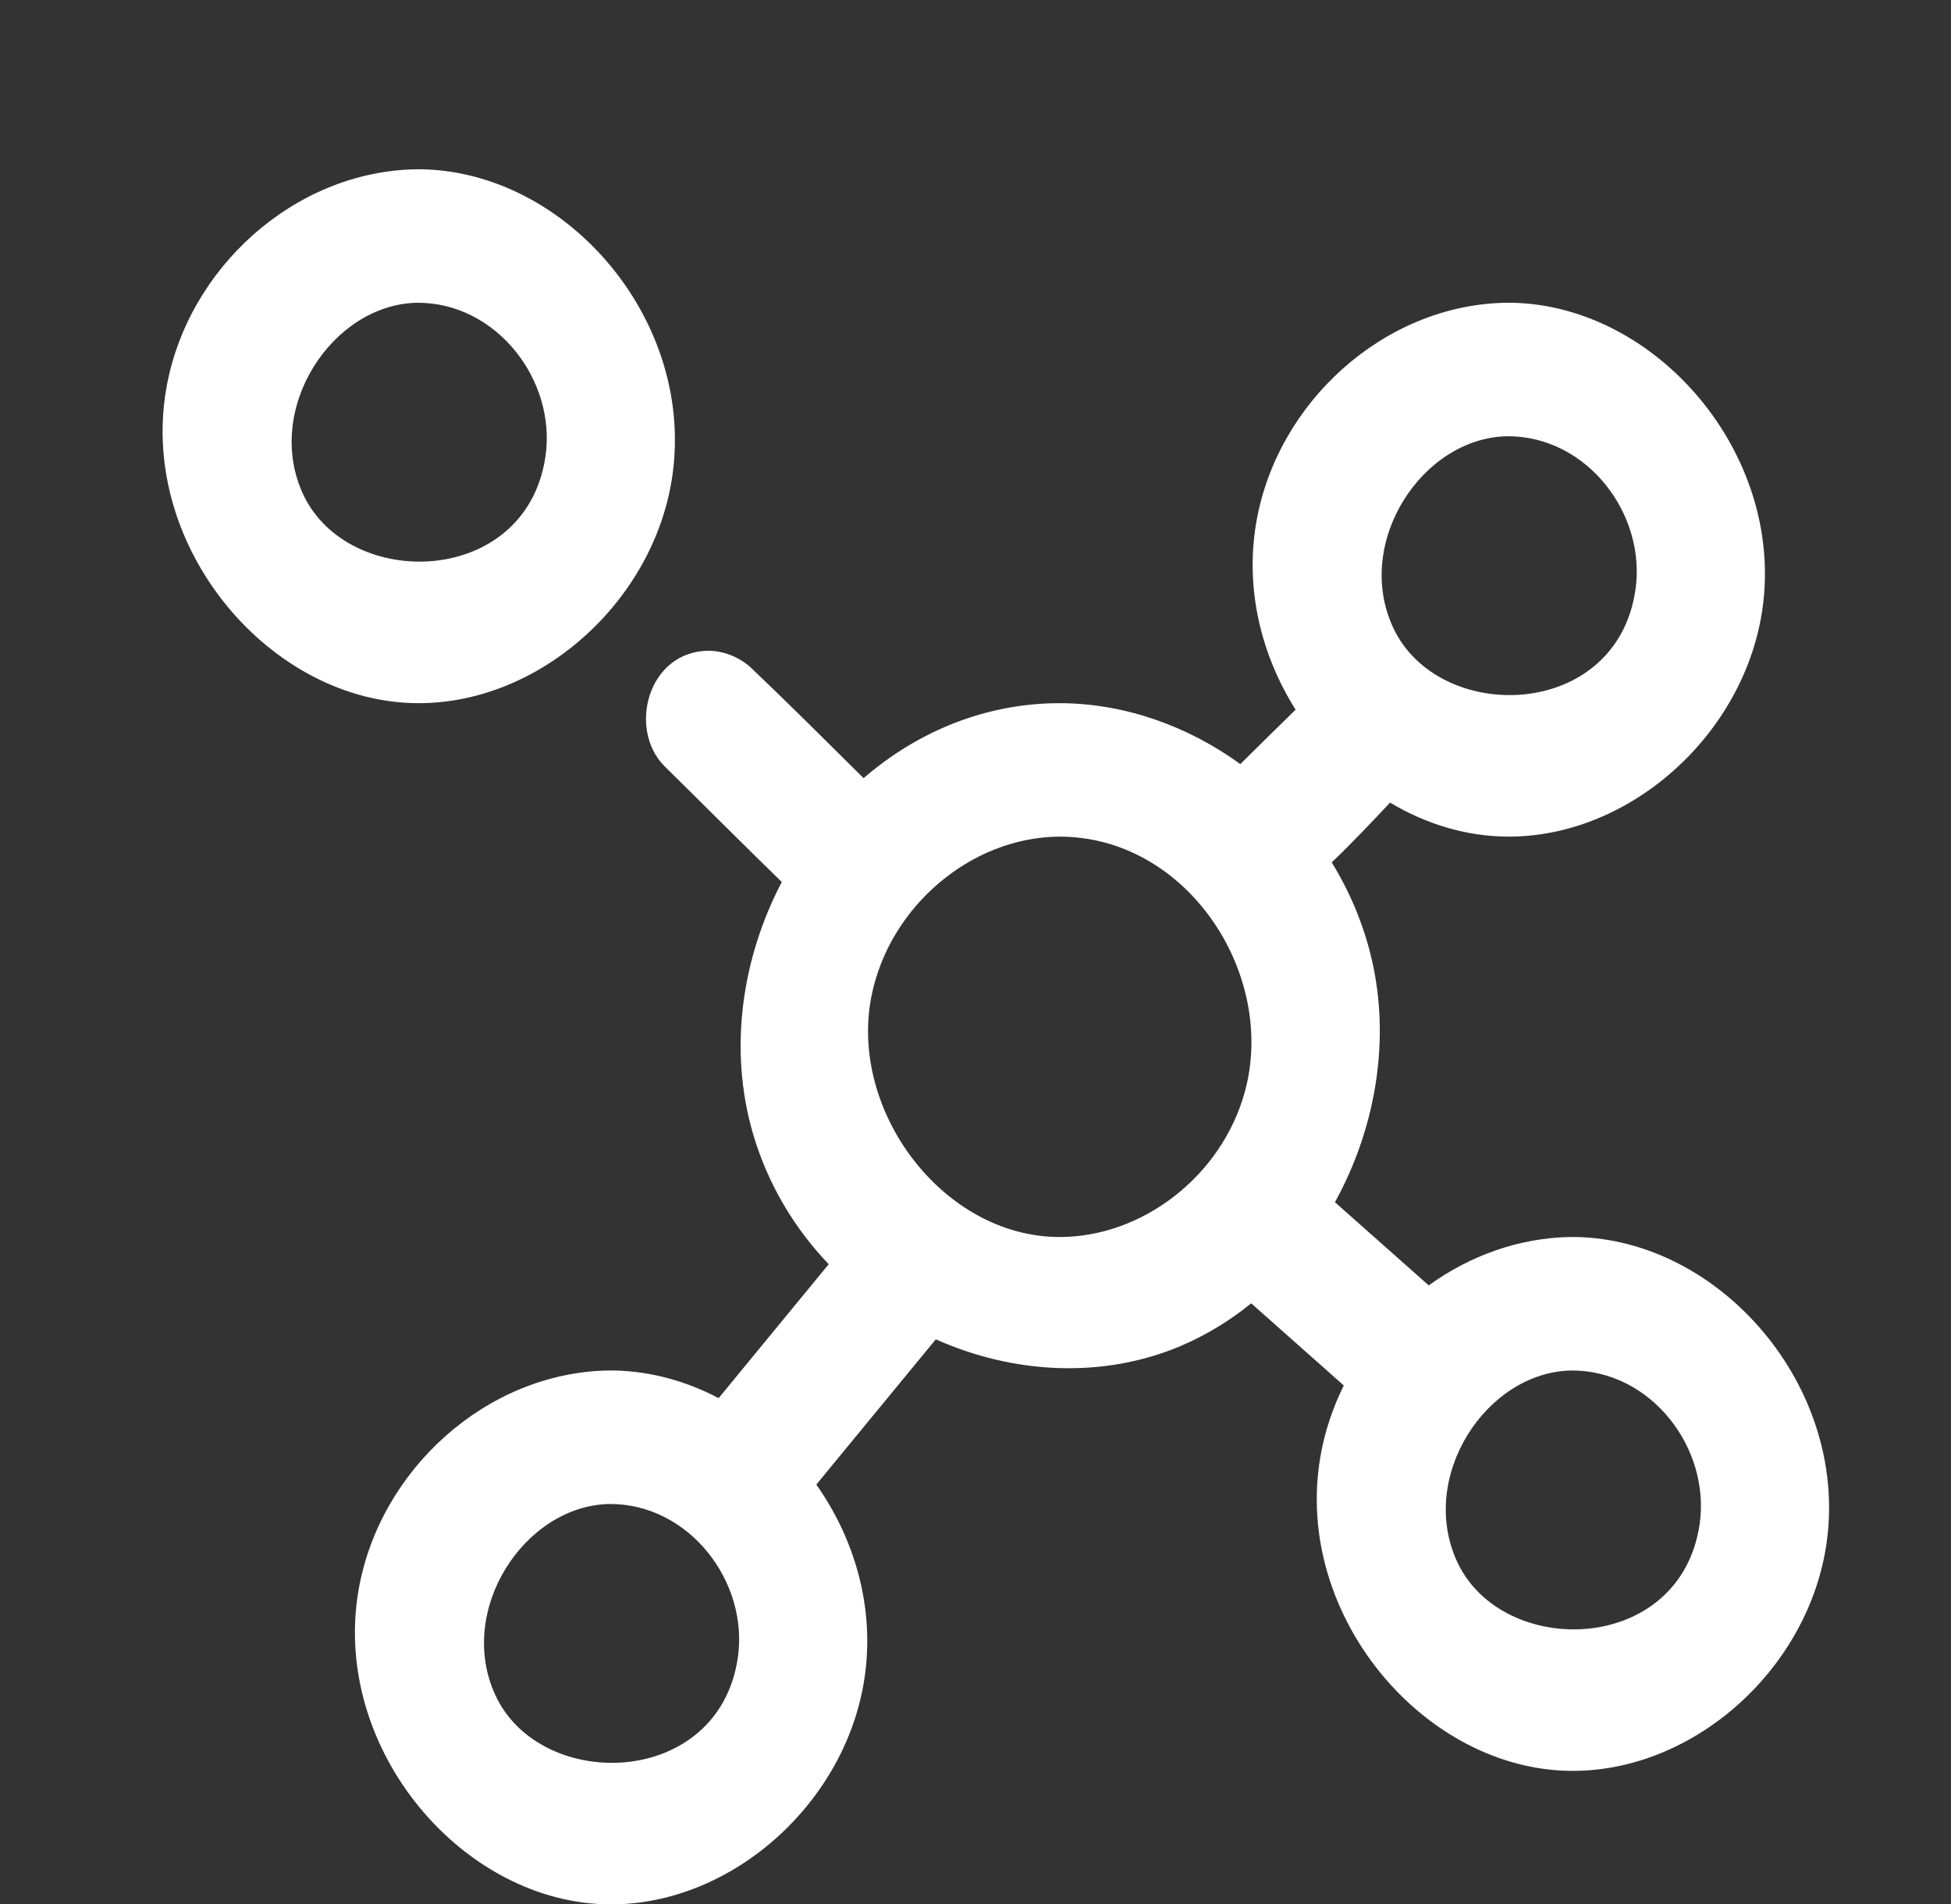<svg width="42" height="41" viewBox="0 0 42 41" fill="none" xmlns="http://www.w3.org/2000/svg">
<rect x="0" y="0" width="42" height="41" fill="#333333" stroke="none"/>
<g clip-path="url(#clip0_51_39)">
<path fill-rule="evenodd" clip-rule="evenodd" d="M27.891 15.279C27.155 14.112 26.797 12.688 27.044 11.249C27.488 8.663 29.792 6.57 32.407 6.518C32.479 6.518 32.479 6.518 32.549 6.518C35.667 6.58 38.391 9.757 37.947 13.067C37.581 15.777 35.122 18.012 32.479 18.012C31.576 18.012 30.701 17.744 29.925 17.28C29.512 17.718 29.101 18.154 28.669 18.567C29.091 19.253 29.403 20.019 29.569 20.833C29.916 22.546 29.576 24.363 28.738 25.883L30.757 27.674C31.634 27.04 32.683 26.655 33.788 26.632C33.858 26.632 33.858 26.632 33.93 26.632C37.043 26.694 39.775 29.852 39.327 33.181C38.962 35.892 36.504 38.126 33.858 38.126C30.677 38.126 27.836 34.786 28.424 31.365C28.516 30.826 28.69 30.309 28.928 29.828L26.935 28.06C26.477 28.432 25.97 28.742 25.425 28.975C23.742 29.69 21.818 29.582 20.145 28.835L17.573 31.962C18.39 33.12 18.822 34.57 18.621 36.055C18.257 38.765 15.798 41 13.153 41C9.973 41 7.131 37.66 7.718 34.237C8.164 31.65 10.467 29.558 13.083 29.506C13.153 29.506 13.153 29.506 13.225 29.506C14.013 29.522 14.776 29.736 15.47 30.101L17.84 27.218C17.095 26.438 16.517 25.478 16.2 24.373C15.685 22.571 15.972 20.626 16.83 18.989C15.981 18.163 15.144 17.322 14.3 16.491C13.509 15.69 13.95 14.008 15.269 14.01C15.598 14.02 15.916 14.149 16.164 14.373C16.984 15.154 17.787 15.956 18.591 16.753C19.695 15.8 21.082 15.187 22.639 15.141C22.712 15.139 22.787 15.139 22.86 15.139C24.234 15.153 25.576 15.635 26.701 16.45C27.096 16.058 27.494 15.668 27.891 15.279ZM13.117 32.38C11.289 32.416 9.818 34.669 10.665 36.498C11.637 38.596 15.469 38.508 15.883 35.692C16.124 34.053 14.831 32.368 13.117 32.38ZM33.823 29.506C31.993 29.542 30.523 31.796 31.369 33.624C32.342 35.722 36.174 35.636 36.588 32.818C36.828 31.179 35.543 29.495 33.823 29.506ZM22.79 18.012C20.905 18.031 19.142 19.515 18.759 21.453C18.274 23.918 20.297 26.617 22.79 26.632C24.584 26.644 26.304 25.32 26.799 23.502C27.48 21.014 25.617 18.094 22.924 18.014C22.88 18.012 22.834 18.012 22.79 18.012ZM9.084 3.645C12.198 3.706 14.929 6.864 14.481 10.194C14.117 12.904 11.658 15.139 9.013 15.139C5.832 15.139 2.99 11.798 3.578 8.375C4.022 5.789 6.326 3.696 8.942 3.645C9.013 3.645 9.013 3.645 9.084 3.645ZM32.443 9.392C30.613 9.428 29.142 11.68 29.989 13.508C30.962 15.608 34.792 15.521 35.206 12.704C35.448 11.067 34.162 9.381 32.443 9.392ZM8.977 6.518C7.147 6.554 5.678 8.808 6.523 10.636C7.496 12.734 11.328 12.647 11.742 9.83C11.983 8.192 10.69 6.507 8.977 6.518Z" fill="white"/>
</g>
<defs>
<clipPath id="clip0_51_39">
<rect width="42" height="41" fill="white"/>
</clipPath>
</defs>
</svg>
